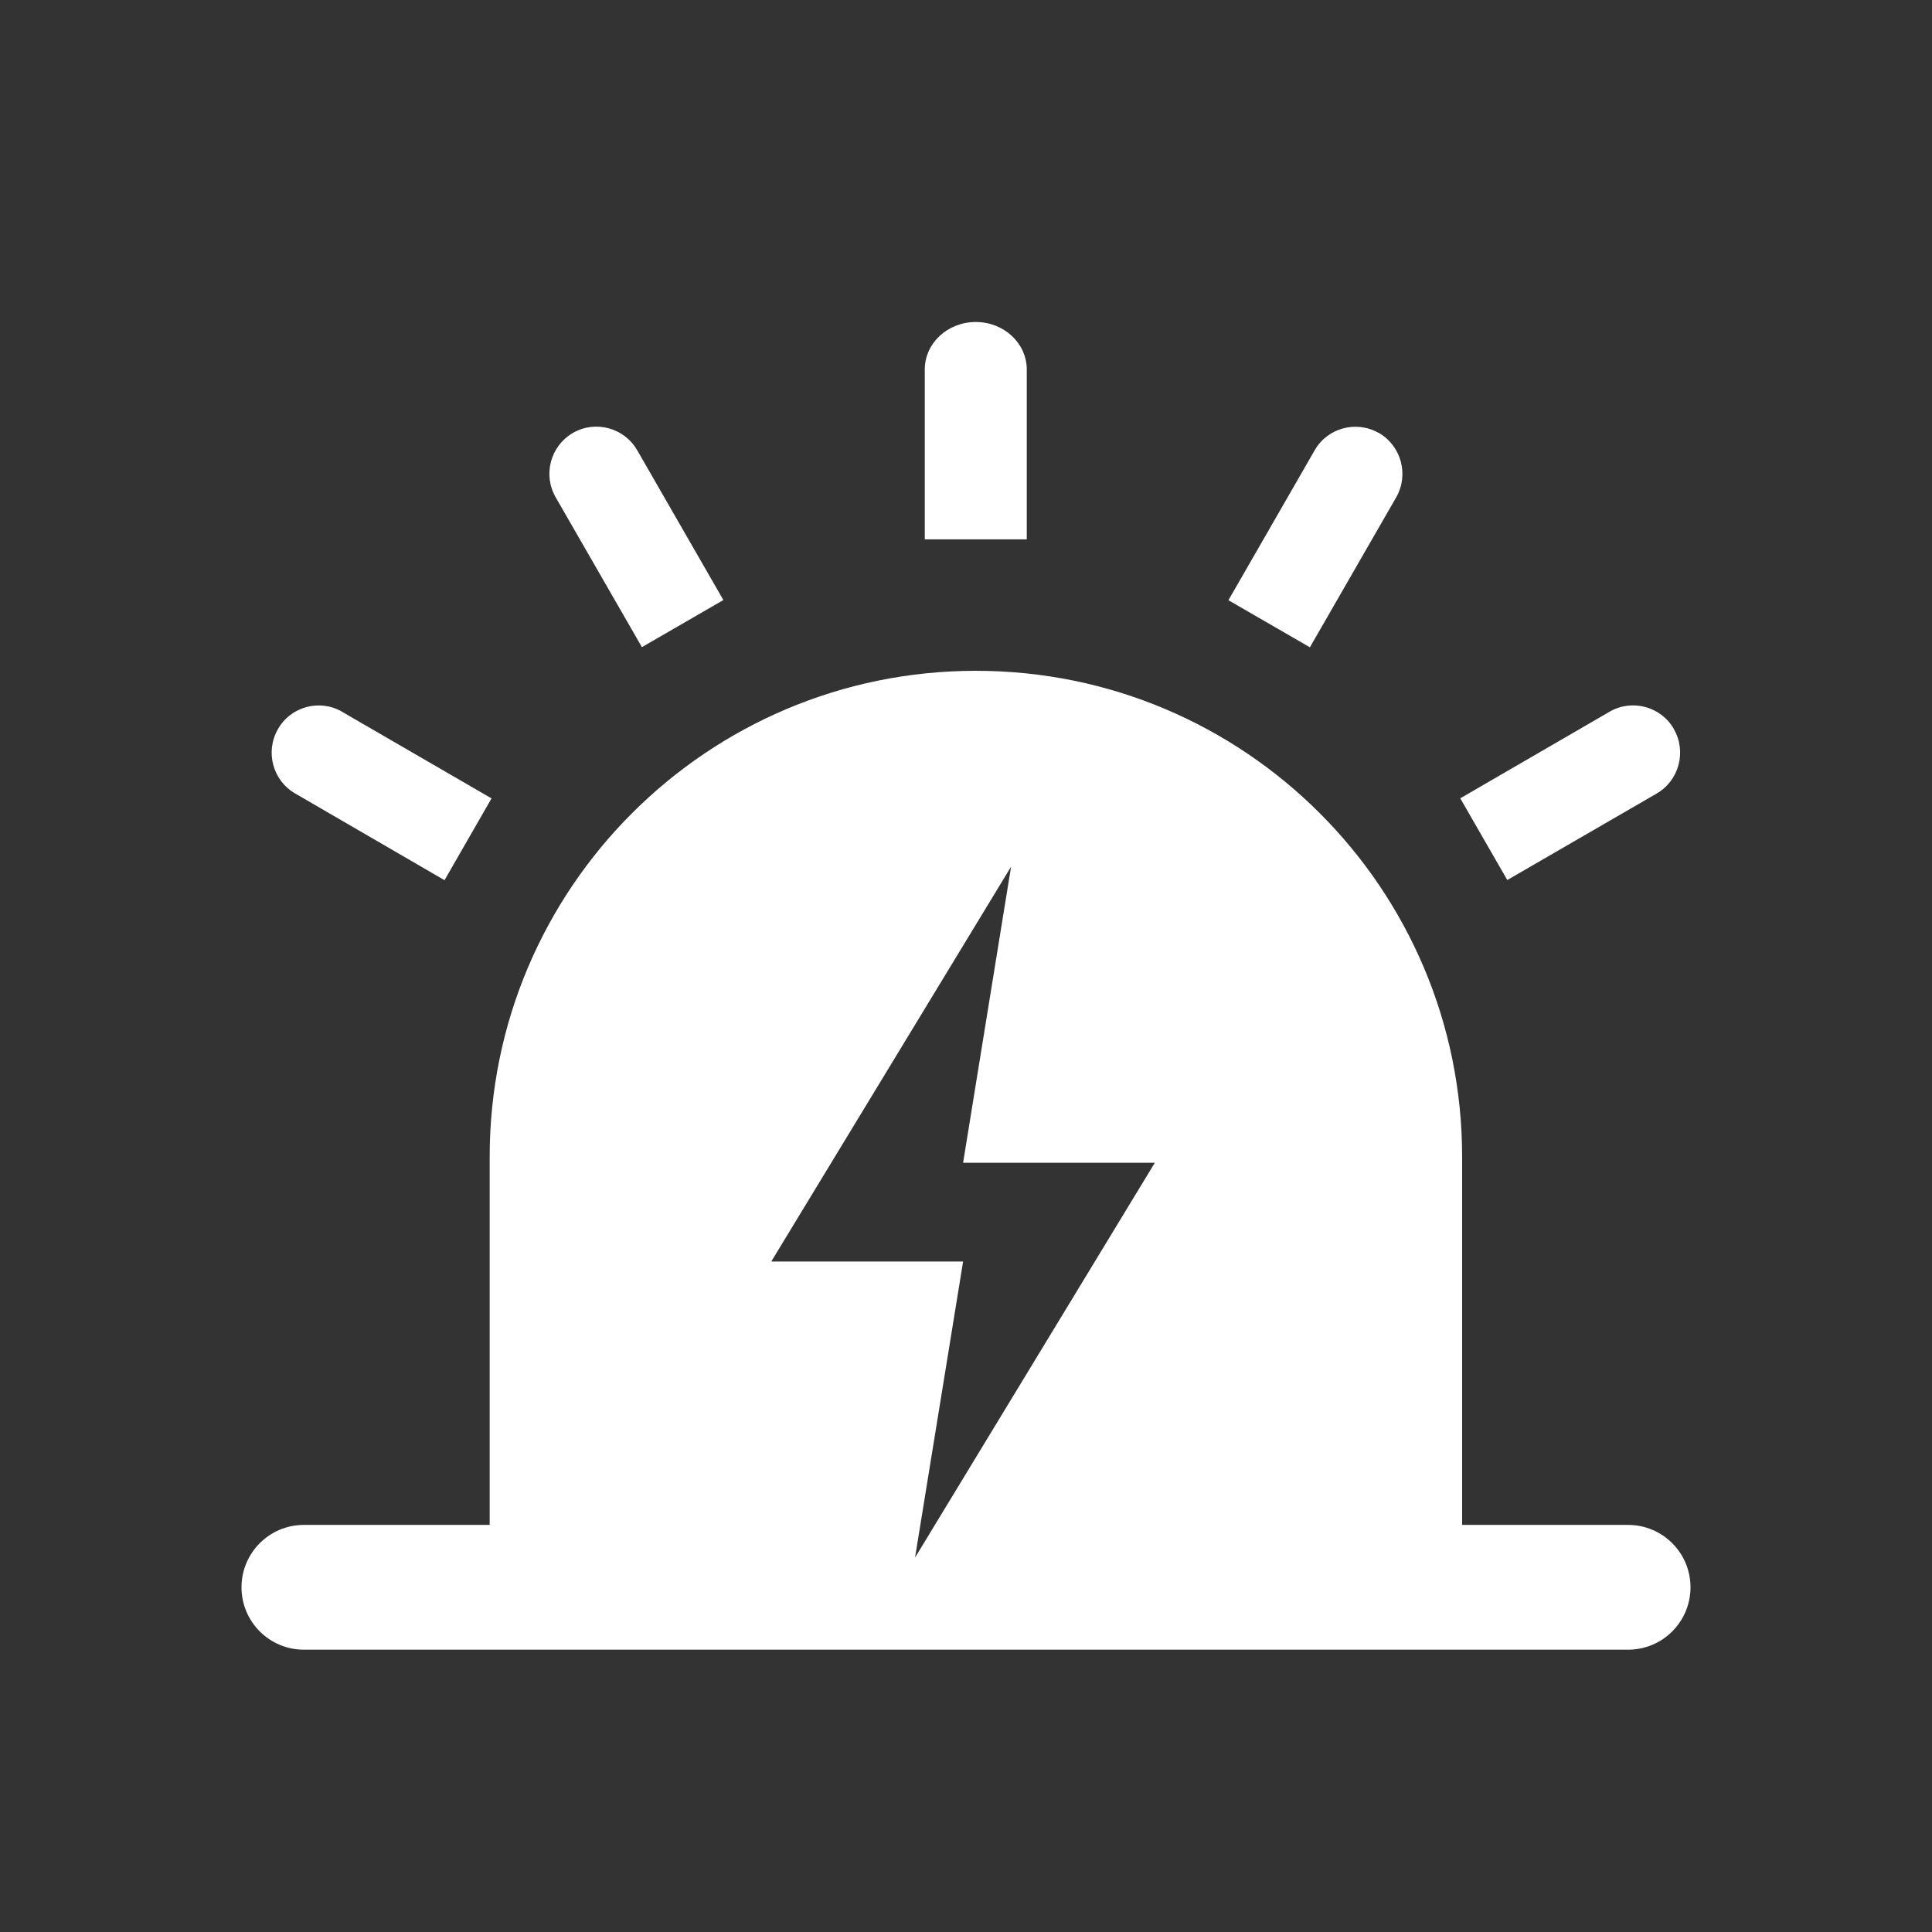 <?xml version="1.0" encoding="UTF-8"?>
<svg width="24px" height="24px" viewBox="0 0 24 24" version="1.1" xmlns="http://www.w3.org/2000/svg" xmlns:xlink="http://www.w3.org/1999/xlink">

    <rect x="0" y="0" width="24" height="24" fill="#333333" stroke="none"/>

    <g id="远控" stroke="none" stroke-width="1" fill="none" fill-rule="evenodd">
        <g id="切图" transform="translate(-152, -13)" fill="#FFFFFF" fill-rule="nonzero">
            <g id="警灯-down" transform="translate(152, 13)">
                <path d="M6.083,14.37 C6.083,11.037 8.786,8.333 12.123,8.333 C15.46,8.333 18.163,11.037 18.163,14.37 L18.163,18.943 L20.225,18.943 C20.653,18.943 21,19.29 21,19.718 C21,20.146 20.653,20.493 20.225,20.493 L3.775,20.493 C3.347,20.493 3,20.146 3,19.718 C3,19.29 3.347,18.943 3.775,18.943 L6.083,18.943 L6.083,14.37 Z M12.56,10.766 L9.581,15.671 L11.964,15.671 L11.367,19.349 L14.346,14.444 L11.964,14.444 L12.56,10.766 L12.56,10.766 L12.56,10.766 Z M17.129,5.378 C17.409,5.541 17.504,5.9 17.343,6.18 L16.272,8.041 L15.26,7.456 L16.331,5.594 C16.49,5.315 16.848,5.219 17.126,5.378 L17.129,5.378 Z M12.121,4 C12.472,4 12.755,4.264 12.755,4.591 L12.755,6.7 L11.488,6.7 L11.488,4.589 C11.488,4.264 11.771,4 12.121,4 L12.121,4 L12.121,4 Z M7.117,5.378 C7.395,5.217 7.753,5.313 7.914,5.591 C7.914,5.591 7.914,5.592 7.915,5.592 L8.986,7.454 L7.974,8.039 L6.903,6.178 C6.742,5.898 6.837,5.541 7.117,5.378 L7.117,5.378 Z M3.453,9.057 C3.612,8.777 3.97,8.68 4.249,8.841 C4.249,8.841 4.251,8.841 4.251,8.843 L6.106,9.918 L5.522,10.934 L3.667,9.857 C3.387,9.696 3.292,9.336 3.453,9.057 L3.453,9.057 Z M20.793,9.057 C20.954,9.336 20.859,9.696 20.579,9.858 L18.724,10.932 L18.14,9.917 L19.995,8.841 C20.273,8.68 20.63,8.775 20.792,9.053 C20.792,9.055 20.793,9.055 20.793,9.057 L20.793,9.057 L20.793,9.057 Z" id="形状"></path>
            </g>
        </g>
    </g>
</svg>
